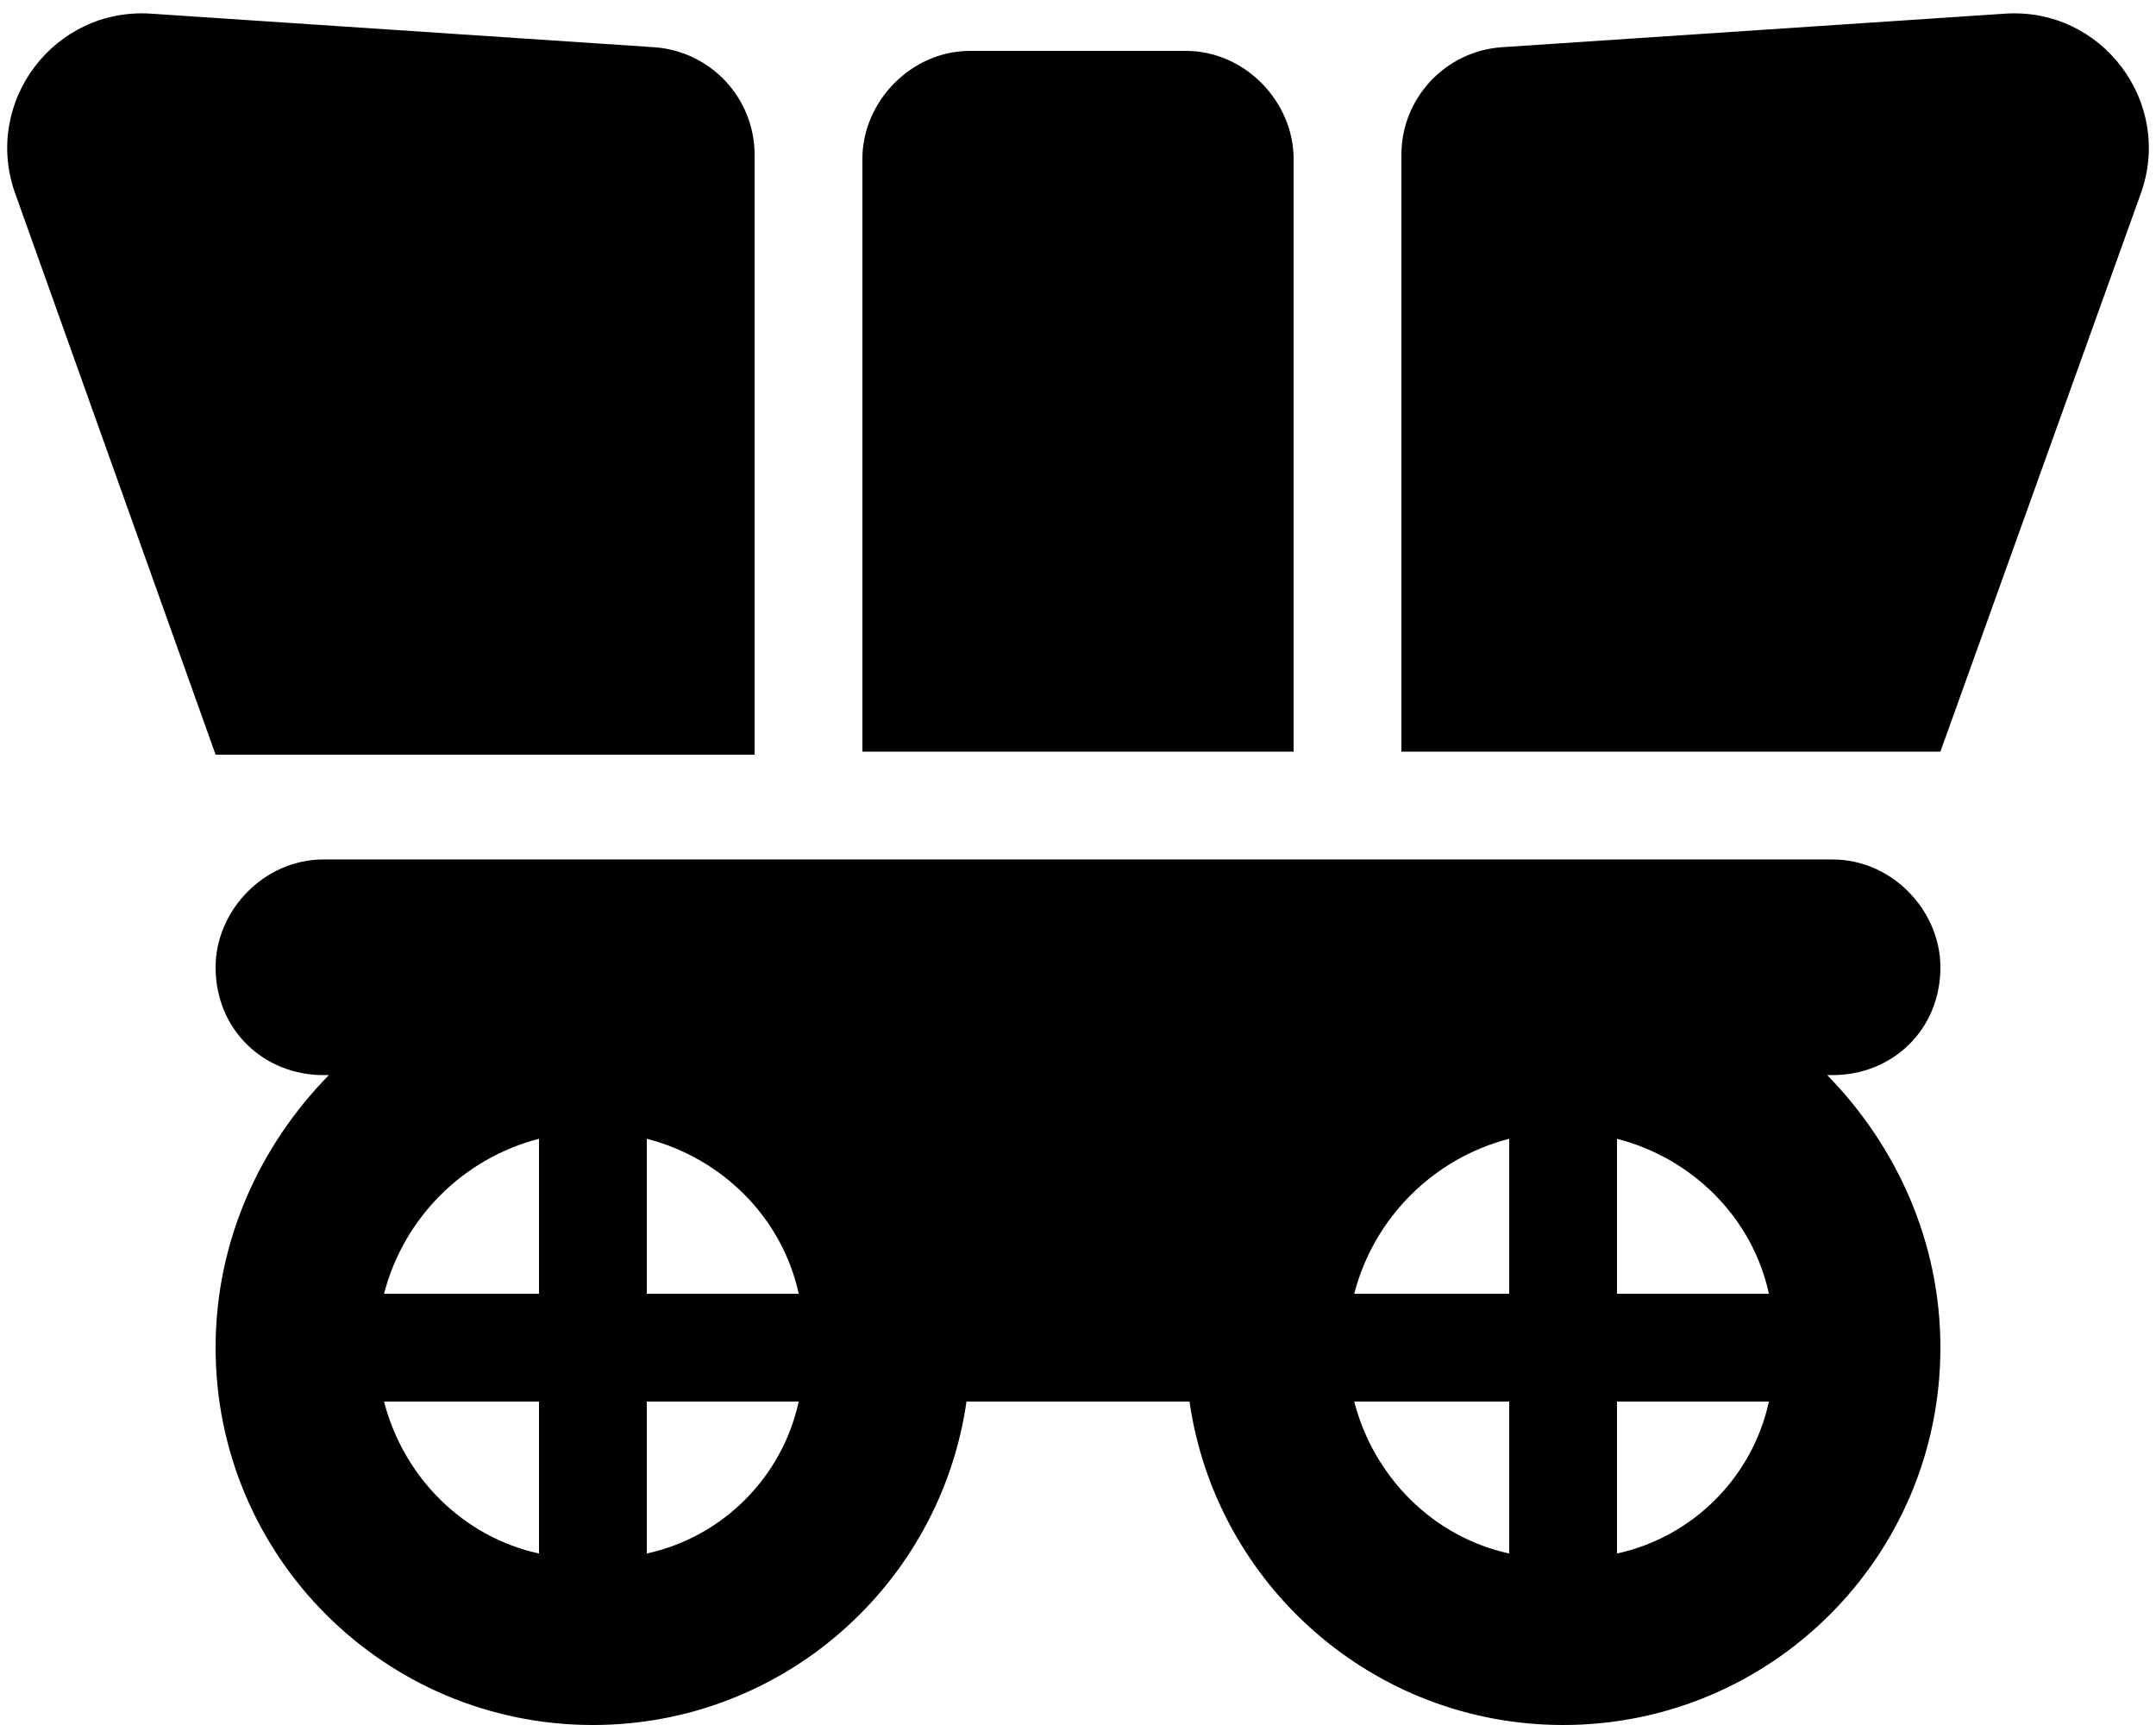 <svg xmlns="http://www.w3.org/2000/svg" viewBox="0 0 640 512"><!--! Font Awesome Pro 6.1.0 by @fontawesome - https://fontawesome.com License - https://fontawesome.com/license (Commercial License) Copyright 2022 Fonticons, Inc. --><path d="M4.508 57.42C-5.178 30.3 16.1 2.14 44.84 4.056L194.1 14.01C210.9 15.13 224 29.09 224 45.94V224H64L4.508 57.42zM352 15.1C369.7 15.1 384 30.33 384 47.1V223.1H256V47.1C256 30.33 270.3 15.1 288 15.1H352zM64 287.1C64 270.3 78.33 255.1 96 255.1H544C561.7 255.1 576 270.3 576 287.1C576 305.7 561.7 319.1 544 319.1H542.4C563.1 340.3 576 368.7 576 400C576 461.9 525.9 512 464 512C407.6 512 360.9 470.3 353.1 416H286.9C279.1 470.3 232.4 512 176 512C114.1 512 64 461.9 64 400C64 368.7 76.87 340.3 97.62 319.1H96C78.33 319.1 64 305.7 64 287.1H64zM114 416C119.8 438.5 137.5 456.2 160 461.1V416H114zM160 338C137.5 343.8 119.8 361.5 114 384H160V338zM192 461.1C214.5 456.2 232.2 438.5 237.1 416H192V461.1zM192 384H237.1C232.2 361.5 214.5 343.8 192 338V384zM448 461.1V416H402C407.8 438.5 425.5 456.2 448 461.1zM402 384H448V338C425.5 343.8 407.8 361.5 402 384zM480 416V461.1C502.5 456.2 520.2 438.5 525.1 416H480zM525.1 384C520.2 361.5 502.5 343.8 480 338V384H525.1zM595.2 4.055C623.9 2.14 645.2 30.3 635.5 57.42L576 223.1H416V45.94C416 29.09 429.1 15.13 445.9 14.01L595.2 4.055z"/></svg>
